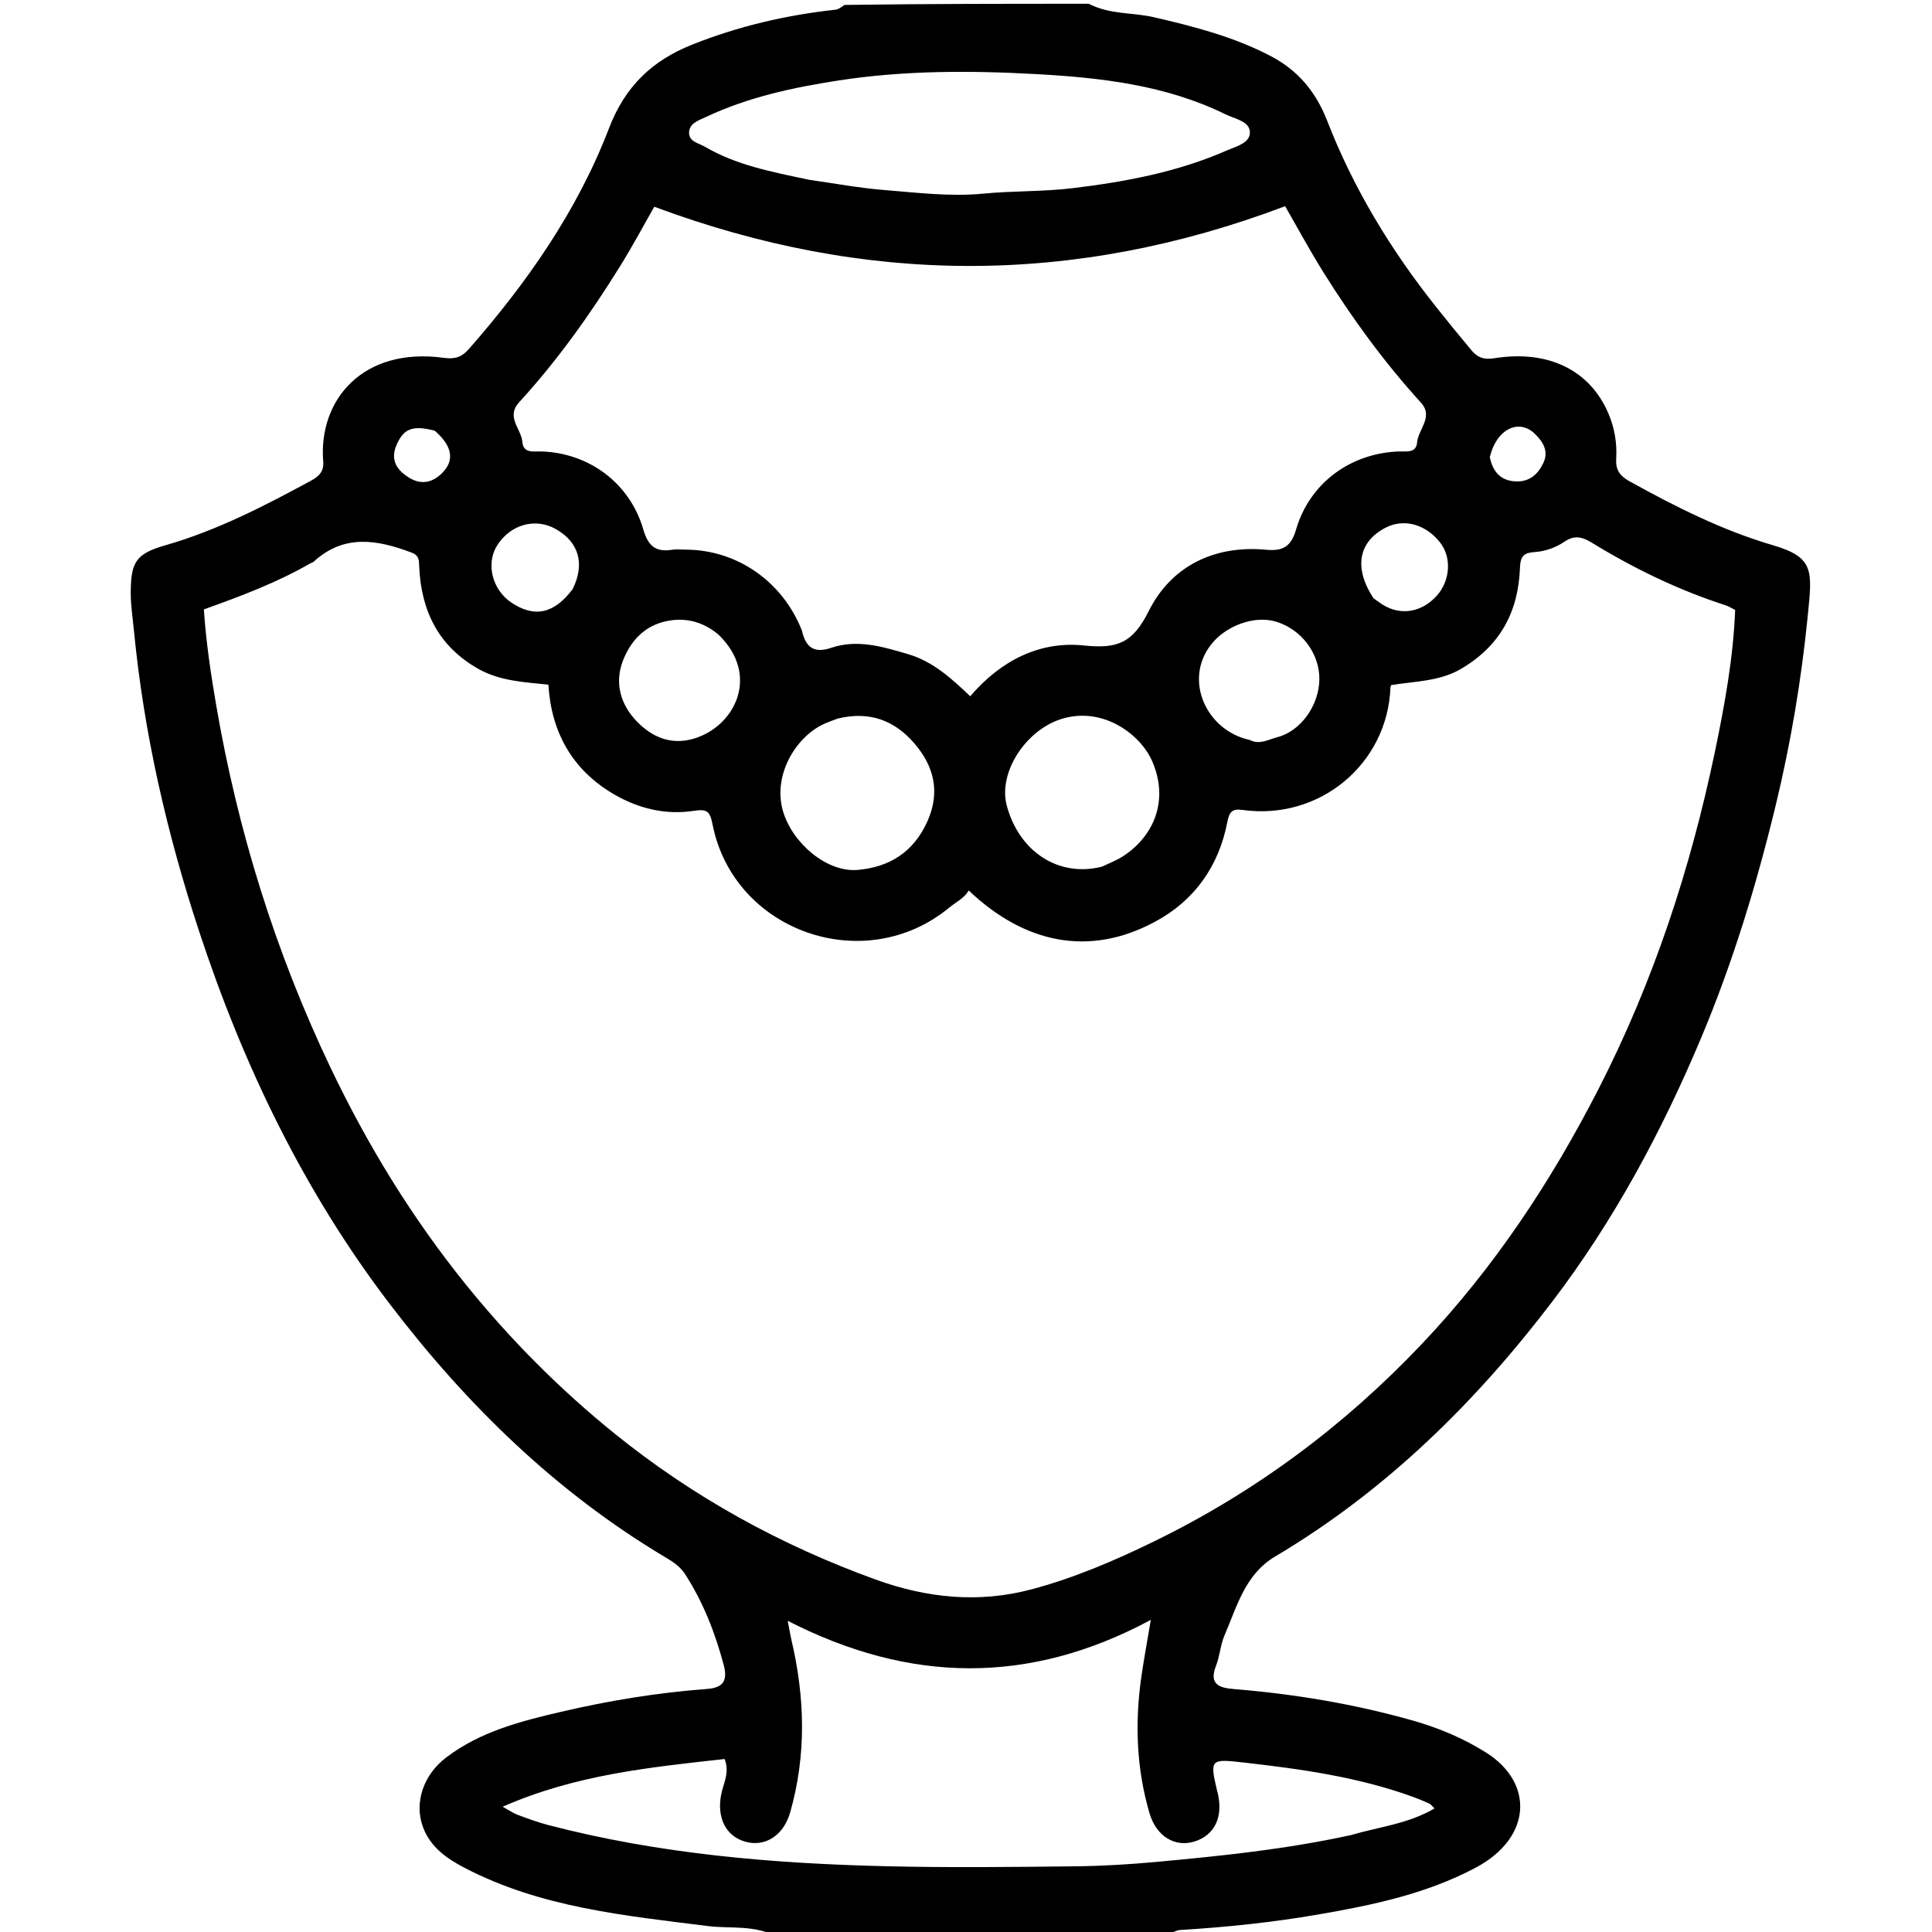 <svg version="1.1" id="Layer_1" xmlns="http://www.w3.org/2000/svg" xmlns:xlink="http://www.w3.org/1999/xlink" x="0px" y="0px"
	 width="100%" viewBox="0 0 512 512" enable-background="new 0 0 512 512" xml:space="preserve">
<path fill="#000000" opacity="1" stroke="none" 
	d="
M205.469,513 
	C199.515,510.086 193.398,511.159 187.596,510.427 
	C165.559,507.648 143.394,505.532 123.236,495.055 
	C118.505,492.596 114.066,489.576 112.084,484.173 
	C109.707,477.69 112.215,470.335 118.238,465.754 
	C127.22,458.924 137.83,456.178 148.511,453.688 
	C161.261,450.715 174.156,448.571 187.23,447.605 
	C191.317,447.303 193.007,445.773 191.776,441.179 
	C189.48,432.61 186.323,424.509 181.485,417.063 
	C180.155,415.015 178.148,413.785 176.184,412.612 
	C147.242,395.327 123.664,372.272 103.317,345.608 
	C80.51,315.723 64.483,282.368 52.792,246.881 
	C44.23,220.896 38.118,194.297 35.479,166.968 
	C35.161,163.674 34.634,160.407 34.649,157.08 
	C34.685,148.988 35.946,146.766 43.83,144.503 
	C57.529,140.572 70.031,134.106 82.453,127.367 
	C84.58,126.214 85.863,124.893 85.656,122.337 
	C84.33,105.98 96.164,91.846 117.735,94.847 
	C120.695,95.258 122.483,94.513 124.223,92.53 
	C139.665,74.937 153.009,55.856 161.405,33.96 
	C165.67,22.838 172.862,16.045 183.379,11.847 
	C195.618,6.961 208.324,3.998 221.41,2.572 
	C222.169,2.489 222.878,1.944 223.805,1.307 
	C245.354,1 266.708,1 288.531,1 
	C294.208,3.916 300.187,3.266 305.757,4.555 
	C316.454,7.029 327.019,9.752 336.802,14.89 
	C344.005,18.673 348.714,24.299 351.74,32.076 
	C358.702,49.971 368.607,66.285 380.571,81.321 
	C383.662,85.206 386.793,89.061 389.985,92.863 
	C391.535,94.709 393.17,95.393 396.013,94.938 
	C410.306,92.651 421.29,98.092 426.195,109.458 
	C427.854,113.304 428.569,117.419 428.309,121.61 
	C428.131,124.47 429.232,126.099 431.778,127.511 
	C443.998,134.288 456.408,140.553 469.896,144.506 
	C480.92,147.738 480.253,151.341 479.061,163.314 
	C477.392,180.078 474.602,196.738 470.634,213.191 
	C465.53,234.351 459.212,255.105 450.779,275.148 
	C440.386,299.852 427.755,323.384 411.486,344.78 
	C391.01,371.707 367.218,395.102 337.929,412.487 
	C329.962,417.216 327.821,425.702 324.509,433.386 
	C323.407,435.944 323.263,438.904 322.238,441.506 
	C320.298,446.434 323.25,447.312 326.964,447.615 
	C343.013,448.924 358.852,451.562 374.331,455.945 
	C381.139,457.872 387.669,460.569 393.838,464.453 
	C406.529,472.443 406.058,486.977 391.099,494.937 
	C377.996,501.91 363.76,504.874 349.354,507.359 
	C337.267,509.443 325.092,510.719 312.853,511.463 
	C311.745,511.53 310.67,512.156 309.29,512.761 
	C274.646,513 240.292,513 205.469,513 
M386.699,177.542 
	C381.06,180.623 374.687,180.547 368.659,181.567 
	C368.566,181.906 368.488,182.066 368.482,182.228 
	C367.704,202.372 349.785,217.558 329.13,214.625 
	C326.497,214.251 325.746,215.304 325.271,217.772 
	C323.012,229.524 316.603,238.608 306.129,244.257 
	C288.711,253.651 271.569,250.088 256.726,235.994 
	C255.512,238.071 253.36,239.041 251.593,240.501 
	C229.101,259.081 194.304,246.843 188.793,218.29 
	C188.151,214.967 187.25,214.356 183.935,214.871 
	C176.326,216.053 169.035,214.245 162.475,210.359 
	C151.545,203.885 146.085,193.916 145.329,181.44 
	C138.812,180.776 132.496,180.458 126.86,177.309 
	C116.307,171.413 111.631,161.999 111.098,150.271 
	C111.017,148.495 111.159,147.225 109.033,146.425 
	C99.965,143.016 91.171,141.471 83.146,148.842 
	C82.911,149.058 82.545,149.124 82.257,149.29 
	C73.339,154.424 63.735,158.028 54.027,161.499 
	C54.605,170.123 55.824,178.27 57.214,186.428 
	C62.929,219.987 72.946,252.225 87.578,282.906 
	C97.377,303.451 109.223,322.825 123.627,340.625 
	C135.362,355.127 148.411,368.22 162.868,379.906 
	C183.705,396.748 206.887,409.496 232.081,418.605 
	C245.642,423.508 259.39,424.935 273.486,421.16 
	C284.769,418.139 295.467,413.548 305.899,408.456 
	C332.691,395.378 356.177,377.918 376.78,356.189 
	C395.96,335.962 411.052,313.146 423.655,288.532 
	C438.122,260.281 447.969,230.368 454.442,199.352 
	C457.04,186.907 459.334,174.373 459.836,161.635 
	C458.817,161.133 458.11,160.67 457.333,160.42 
	C444.788,156.372 433.014,150.656 421.798,143.792 
	C419.3,142.264 417.247,141.759 414.633,143.533 
	C412.303,145.114 409.561,146.102 406.711,146.301 
	C403.939,146.493 402.923,147.229 402.804,150.495 
	C402.386,161.968 397.686,171.289 386.699,177.542 
M212.514,167.094 
	C213.483,171.337 215.529,173.292 220.254,171.686 
	C227.194,169.328 233.961,171.388 240.639,173.351 
	C247.162,175.268 252.095,179.718 257.123,184.52 
	C265.23,175.006 275.582,169.852 287.176,171.053 
	C296.113,171.979 300.154,170.474 304.424,161.944 
	C310.365,150.074 321.736,144.388 335.597,145.691 
	C339.841,146.09 342.136,144.932 343.443,140.417 
	C347.033,128.01 357.935,120.045 370.827,119.639 
	C372.757,119.579 375.3,120.117 375.544,117.277 
	C375.848,113.74 379.983,110.452 376.566,106.702 
	C366.813,95.999 358.332,84.345 350.679,72.09 
	C346.937,66.098 343.582,59.866 340.573,54.645 
	C284.531,75.836 229.335,75.635 173.391,54.788 
	C170.688,59.51 167.654,65.206 164.253,70.675 
	C156.36,83.366 147.718,95.534 137.604,106.573 
	C133.975,110.534 138.139,113.595 138.422,117.084 
	C138.678,120.25 141.434,119.571 143.497,119.638 
	C156.084,120.049 166.899,127.991 170.471,140.284 
	C171.753,144.698 173.759,146.391 178.131,145.687 
	C179.268,145.504 180.459,145.659 181.625,145.66 
	C195.138,145.665 207.307,153.913 212.514,167.094 
M357.945,486.335 
	C365.301,484.148 373.135,483.386 380.168,479.251 
	C379.481,478.602 379.193,478.164 378.789,477.978 
	C377.436,477.357 376.06,476.779 374.662,476.267 
	C360.084,470.936 344.877,468.821 329.546,467.083 
	C320.971,466.111 320.561,466.144 322.455,474.196 
	C322.531,474.52 322.627,474.839 322.704,475.163 
	C324.216,481.509 321.911,486.337 316.569,488.015 
	C311.416,489.634 306.429,486.669 304.629,480.516 
	C301.177,468.717 300.72,456.682 302.445,444.554 
	C303.105,439.914 303.972,435.303 304.977,429.285 
	C272.705,446.617 241.016,446.073 208.754,429.53 
	C209.297,432.348 209.474,433.483 209.737,434.597 
	C213.333,449.856 213.736,465.111 209.409,480.289 
	C207.654,486.443 202.774,489.502 197.621,488.1 
	C192.304,486.653 189.852,481.621 191.161,475.356 
	C191.755,472.519 193.422,469.754 192.032,466.152 
	C172.335,468.355 152.569,470.281 133.208,478.803 
	C135.172,479.881 136.116,480.557 137.166,480.944 
	C139.807,481.915 142.456,482.912 145.174,483.623 
	C174.677,491.349 204.839,493.874 235.181,494.58 
	C251.828,494.968 268.492,494.778 285.146,494.589 
	C292.267,494.508 299.432,494.073 306.497,493.421 
	C323.452,491.855 340.427,490.14 357.945,486.335 
M214.555,47.669 
	C221.099,48.586 227.618,49.816 234.193,50.345 
	C242.951,51.049 251.846,52.162 260.509,51.321 
	C268.435,50.551 276.373,50.824 284.308,49.865 
	C298.378,48.164 312.092,45.58 325.11,39.879 
	C327.619,38.78 331.384,37.908 331.232,34.94 
	C331.088,32.105 327.227,31.503 324.769,30.296 
	C308.945,22.523 291.704,20.58 274.573,19.636 
	C257.2,18.678 239.691,18.64 222.335,21.311 
	C210.17,23.184 198.228,25.738 187.031,31.028 
	C185.144,31.92 182.619,32.677 182.608,35.188 
	C182.597,37.568 185.182,37.935 186.85,38.91 
	C195.162,43.77 204.479,45.544 214.555,47.669 
M292.062,229.665 
	C293.849,228.801 295.736,228.095 297.405,227.044 
	C305.36,222.035 310.063,212.52 305.318,201.674 
	C302.332,194.852 292.749,187.359 281.873,190.362 
	C272.054,193.072 264.395,204.616 266.818,213.56 
	C270.101,225.678 280.51,232.604 292.062,229.665 
M221.946,190.442 
	C220.569,190.992 219.142,191.442 217.825,192.109 
	C210.556,195.792 204.742,205.753 207.534,215.077 
	C210.057,223.505 219.159,231.224 227.247,230.539 
	C235.684,229.824 242.129,225.833 245.787,217.625 
	C249.307,209.731 247.413,202.869 242.231,196.908 
	C237.207,191.128 230.665,188.294 221.946,190.442 
M190.374,168.15 
	C186.747,165.142 182.585,163.755 177.905,164.387 
	C171.537,165.249 167.446,169.176 165.161,174.891 
	C162.674,181.109 164.571,186.941 168.921,191.347 
	C172.745,195.219 177.648,197.528 183.738,195.784 
	C194.723,192.638 201.612,178.971 190.374,168.15 
M331.221,196.098 
	C333.783,197.463 336.164,195.962 338.466,195.373 
	C344.777,193.758 349.603,186.84 349.646,179.957 
	C349.689,173.148 344.881,166.777 338.168,164.748 
	C332.33,162.984 324.765,165.89 320.917,170.851 
	C313.566,180.326 319.782,193.673 331.221,196.098 
M151.737,156.152 
	C155.088,149.469 153.441,143.637 147.226,140.172 
	C141.823,137.159 135.3,138.989 131.772,144.508 
	C128.696,149.319 130.42,156.282 135.534,159.702 
	C141.552,163.726 146.781,162.741 151.737,156.152 
M363.967,158.513 
	C364.778,159.089 365.562,159.706 366.403,160.233 
	C371.154,163.21 376.709,162.312 380.699,157.944 
	C384.356,153.94 384.764,147.734 381.632,143.759 
	C377.778,138.868 371.989,137.322 367.117,139.883 
	C360.042,143.603 358.681,150.432 363.967,158.513 
M115.199,114.141 
	C109.365,112.632 106.957,113.546 105.06,117.986 
	C103.341,122.011 105.289,124.706 108.506,126.646 
	C112.045,128.781 115.264,127.641 117.75,124.717 
	C120.413,121.585 119.634,117.942 115.199,114.141 
M394.818,121.149 
	C395.59,125.016 397.716,127.48 401.856,127.582 
	C405.219,127.666 407.434,125.846 408.899,122.922 
	C410.577,119.571 408.909,117.054 406.7,114.916 
	C402.53,110.882 396.558,113.685 394.818,121.149 
z"/>
</svg>